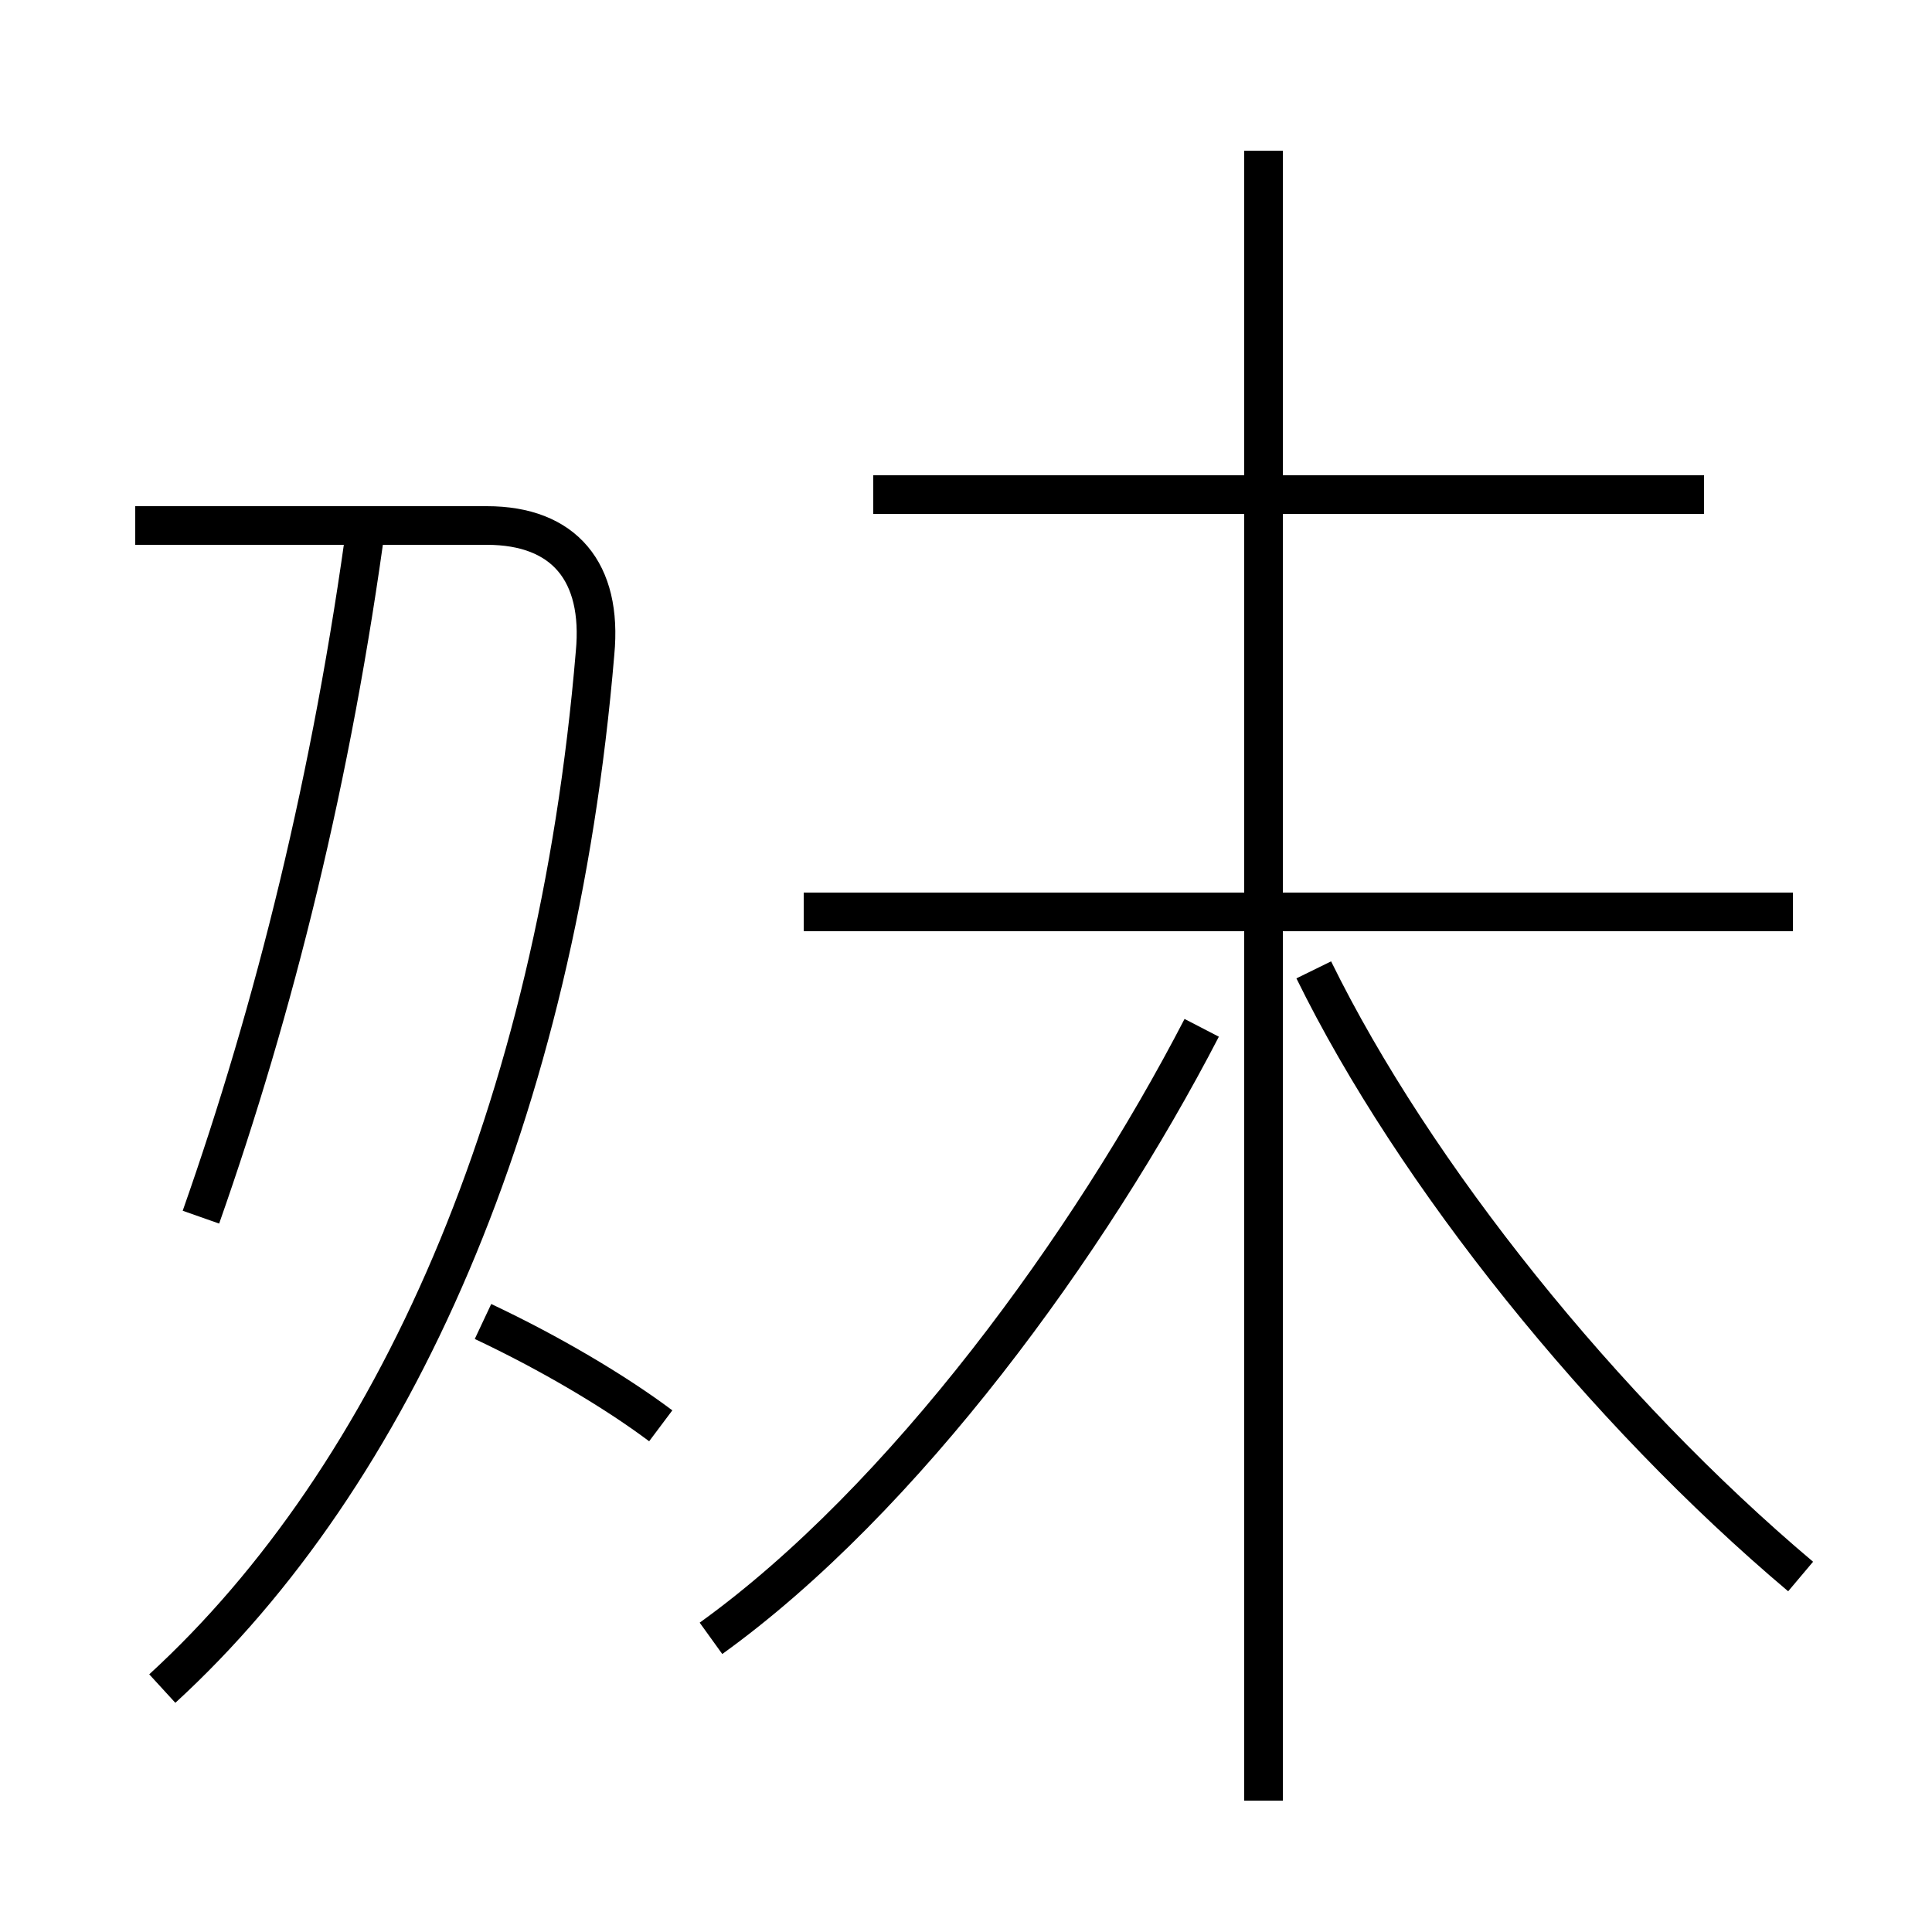 <?xml version='1.0' encoding='utf8'?>
<svg viewBox="0.0 -44.0 50.0 50.0" version="1.1" xmlns="http://www.w3.org/2000/svg">
<rect x="0.0" y="-44.0" width="50.0" height="50.0" fill="#808080" stroke="none"/>
<rect x="-1000" y="-1000" width="2000" height="2000" stroke="white" fill="white"/>
<g style="fill:none; stroke:#000000;  stroke-width:1">
<path d="M 4.2 0.3 C 10.2 5.8 14.4 15.2 15.4 27.1 C 15.6 29.2 14.6 30.4 12.6 30.4 L 3.5 30.4 M 17.1 7.1 C 15.9 8.0 14.2 9.0 12.5 9.8 M 5.2 12.5 C 7.1 17.9 8.6 23.9 9.5 30.6 M 46.4 20.4 L 20.8 20.4 M 32.7 -2.6 L 32.7 40.1 M 44.1 31.2 L 22.6 31.2 M 18.4 1.6 C 23.4 5.2 28.2 11.8 31.1 17.4 M 46.6 3.2 C 41.5 7.5 36.6 13.6 34.0 18.9" transform="scale(1, -1)" />
</g>
</svg>